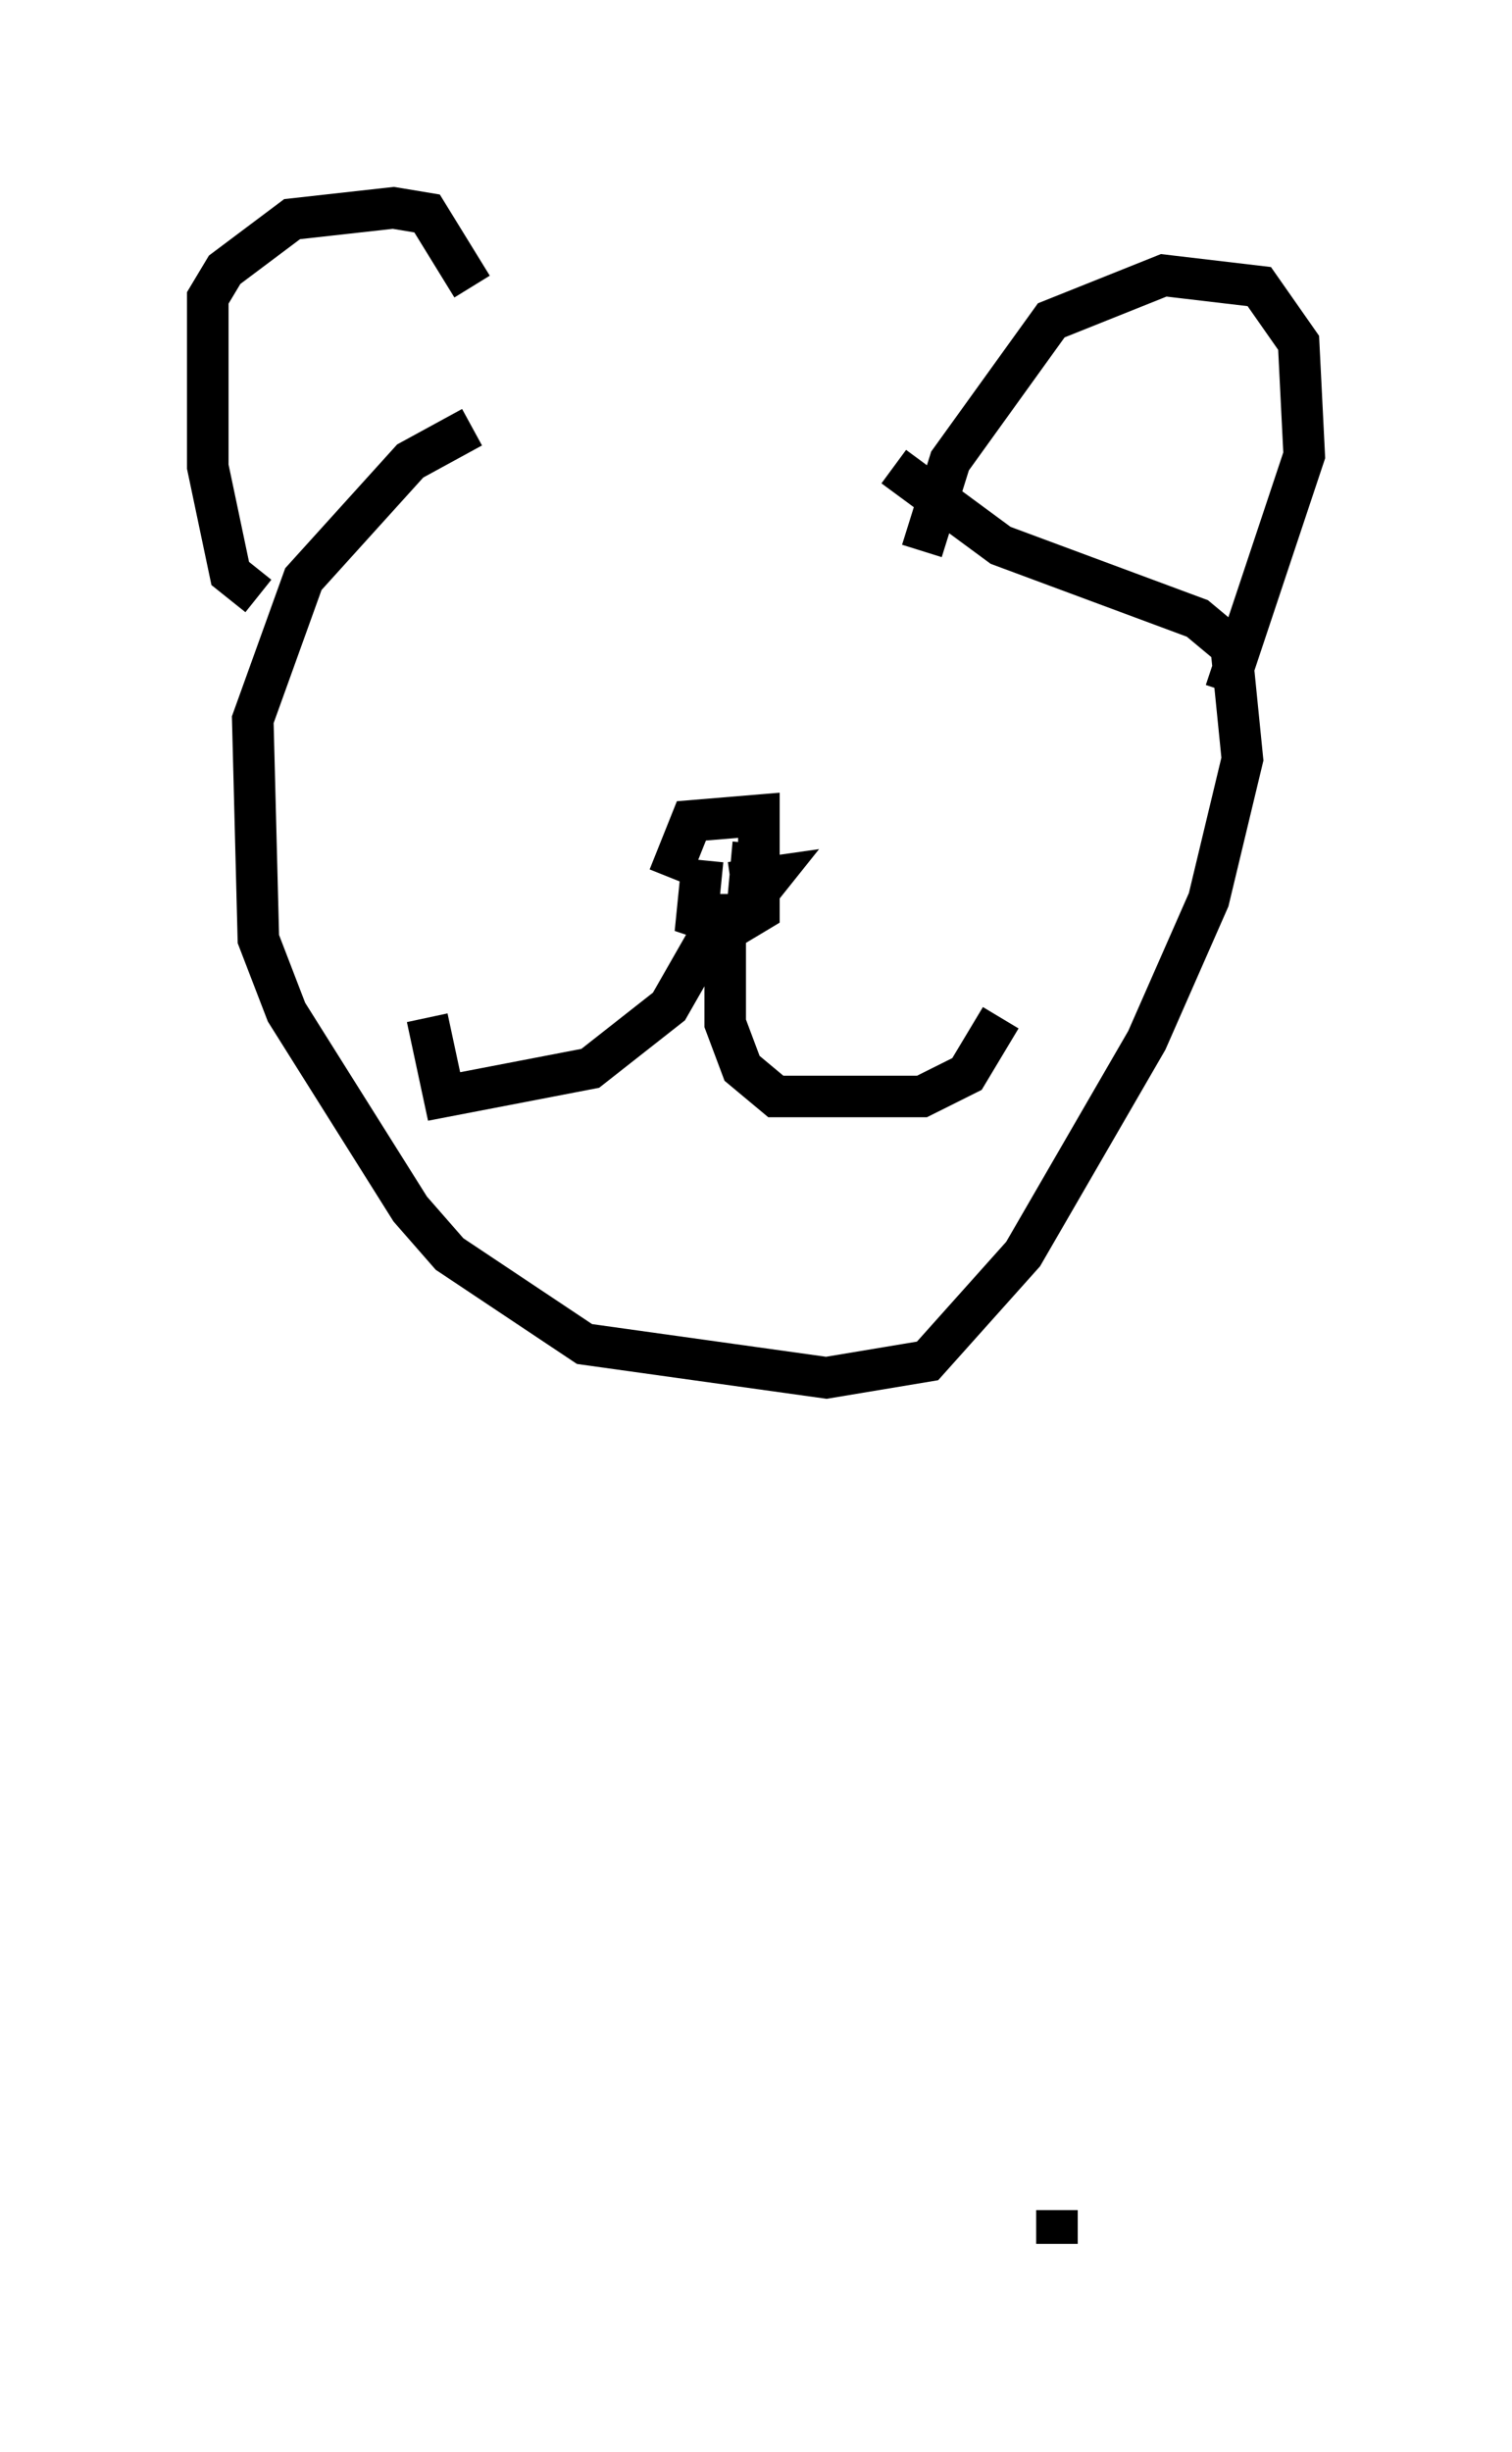 <?xml version="1.0" encoding="utf-8" ?>
<svg baseProfile="full" height="58.985" version="1.1" width="36.387" xmlns="http://www.w3.org/2000/svg" xmlns:ev="http://www.w3.org/2001/xml-events" xmlns:xlink="http://www.w3.org/1999/xlink"><defs /><rect fill="white" height="58.985" width="36.387" x="0" y="0" /><path d="M24.08, 11.225 m-12.72, -0.947 l-1.488, 0.812 -2.571, 2.842 l-1.218, 3.383 0.135, 5.277 l0.677, 1.759 2.977, 4.736 l0.947, 1.083 3.248, 2.165 l5.819, 0.812 2.436, -0.406 l2.3, -2.571 2.977, -5.142 l1.488, -3.383 0.812, -3.383 l-0.271, -2.706 -0.812, -0.677 l-4.736, -1.759 -2.571, -1.894 m-15.291, 3.112 l-0.677, -0.541 -0.541, -2.571 l0.0, -4.059 0.406, -0.677 l1.624, -1.218 2.436, -0.271 l0.812, 0.135 1.083, 1.759 m10.825, 6.36 l0.677, -2.165 2.436, -3.383 l2.706, -1.083 2.3, 0.271 l0.947, 1.353 0.135, 2.706 l-1.894, 5.683 m-12.584, 4.059 l-0.135, 1.353 0.812, 0.271 l0.677, -0.406 0.0, -2.3 l-1.624, 0.135 -0.541, 1.353 m2.03, -0.812 l-0.135, 1.488 0.541, -0.677 l-0.947, 0.135 m-0.135, 0.271 l0.0, 3.112 0.406, 1.083 l0.812, 0.677 3.518, 0.0 l1.083, -0.541 0.812, -1.353 m-6.901, -2.165 l-1.083, 1.894 -1.894, 1.488 l-3.518, 0.677 -0.406, -1.894 m15.155, 29.499 l0.0, -0.812 " fill="none" stroke="black" stroke-width="1" /></svg>